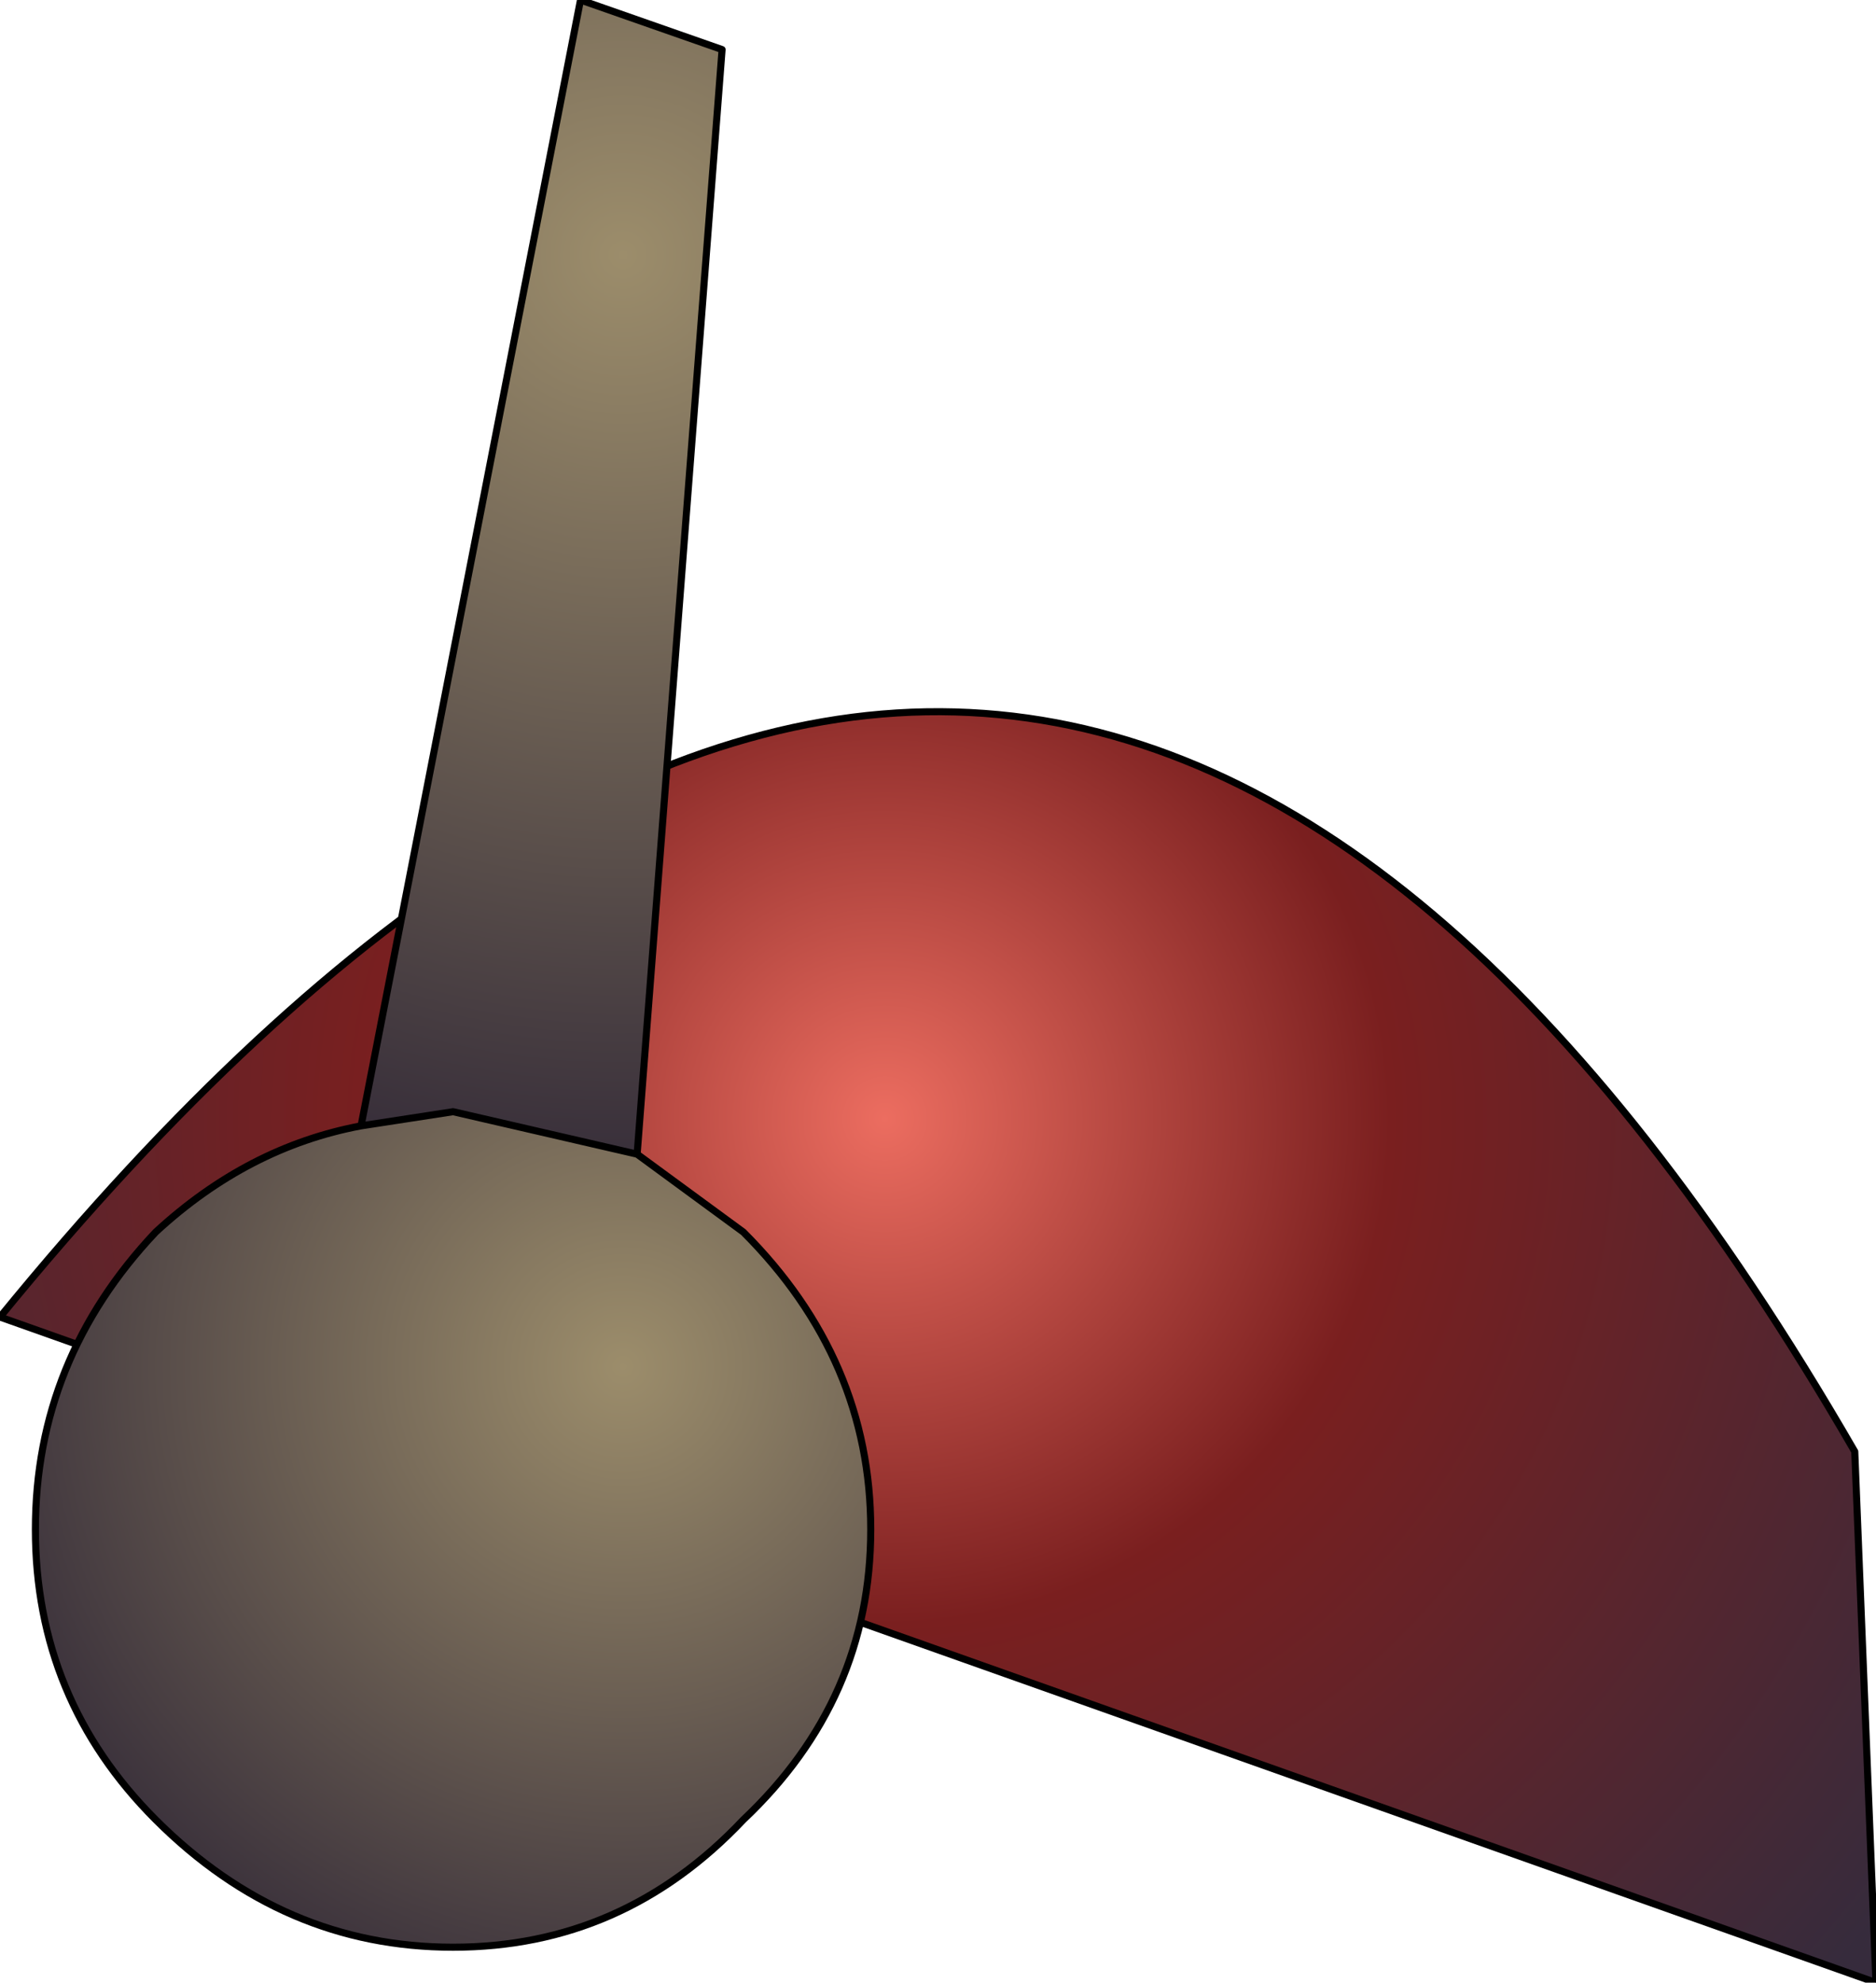<?xml version="1.0" encoding="UTF-8" standalone="no"?>
<svg xmlns:xlink="http://www.w3.org/1999/xlink" height="14.0px" width="13.25px" xmlns="http://www.w3.org/2000/svg">
  <g transform="matrix(1.0, 0.0, 0.0, 1.0, 7.0, 13.55)">
    <path d="M6.1 -3.3 L6.25 0.45 -7.0 -4.25 Q0.35 -13.25 6.1 -3.3" fill="url(#gradient0)" fill-rule="evenodd" stroke="none"/>
    <path d="M6.1 -3.3 Q0.35 -13.25 -7.0 -4.25 L6.25 0.45 6.1 -3.3 Z" fill="none" stroke="#000000" stroke-linecap="round" stroke-linejoin="round" stroke-width="0.05"/>
    <path d="M-2.5 -5.4 L-1.75 -4.85 Q-0.85 -3.95 -0.85 -2.75 -0.85 -1.55 -1.75 -0.7 -2.6 0.2 -3.8 0.2 -5.0 0.2 -5.9 -0.7 -6.75 -1.55 -6.75 -2.75 -6.75 -3.95 -5.9 -4.85 -5.25 -5.45 -4.45 -5.6 L-3.8 -5.7 -2.5 -5.4" fill="url(#gradient1)" fill-rule="evenodd" stroke="none"/>
    <path d="M-4.45 -5.6 L-2.9 -13.55 -1.9 -13.2 -2.5 -5.4 -3.8 -5.7 -4.45 -5.6" fill="url(#gradient2)" fill-rule="evenodd" stroke="none"/>
    <path d="M-4.45 -5.6 L-2.9 -13.55 -1.9 -13.2 -2.5 -5.4 -1.75 -4.85 Q-0.85 -3.95 -0.85 -2.75 -0.85 -1.55 -1.75 -0.7 -2.6 0.2 -3.8 0.2 -5.0 0.2 -5.9 -0.7 -6.75 -1.55 -6.75 -2.75 -6.75 -3.95 -5.9 -4.85 -5.25 -5.45 -4.45 -5.6 L-3.8 -5.7 -2.5 -5.4" fill="none" stroke="#000000" stroke-linecap="round" stroke-linejoin="round" stroke-width="0.05"/>
  </g>
  <defs>
    <radialGradient cx="0" cy="0" gradientTransform="matrix(0.011, 0.0, 0.0, 0.011, -0.75, -5.65)" gradientUnits="userSpaceOnUse" id="gradient0" r="819.2" spreadMethod="pad">
      <stop offset="0.0" stop-color="#ec6d60"/>
      <stop offset="0.396" stop-color="#7a1f1f"/>
      <stop offset="1.0" stop-color="#362b3c"/>
    </radialGradient>
    <radialGradient cx="0" cy="0" gradientTransform="matrix(0.006, 0.0, 0.0, 0.006, -2.6, -3.9)" gradientUnits="userSpaceOnUse" id="gradient1" r="819.2" spreadMethod="pad">
      <stop offset="0.0" stop-color="#9c8d6b"/>
      <stop offset="1.0" stop-color="#362d39"/>
    </radialGradient>
    <radialGradient cx="0" cy="0" gradientTransform="matrix(0.008, 0.0, 0.0, 0.008, -2.6, -11.75)" gradientUnits="userSpaceOnUse" id="gradient2" r="819.2" spreadMethod="pad">
      <stop offset="0.0" stop-color="#9c8d6b"/>
      <stop offset="1.0" stop-color="#362d39"/>
    </radialGradient>
  </defs>
</svg>
